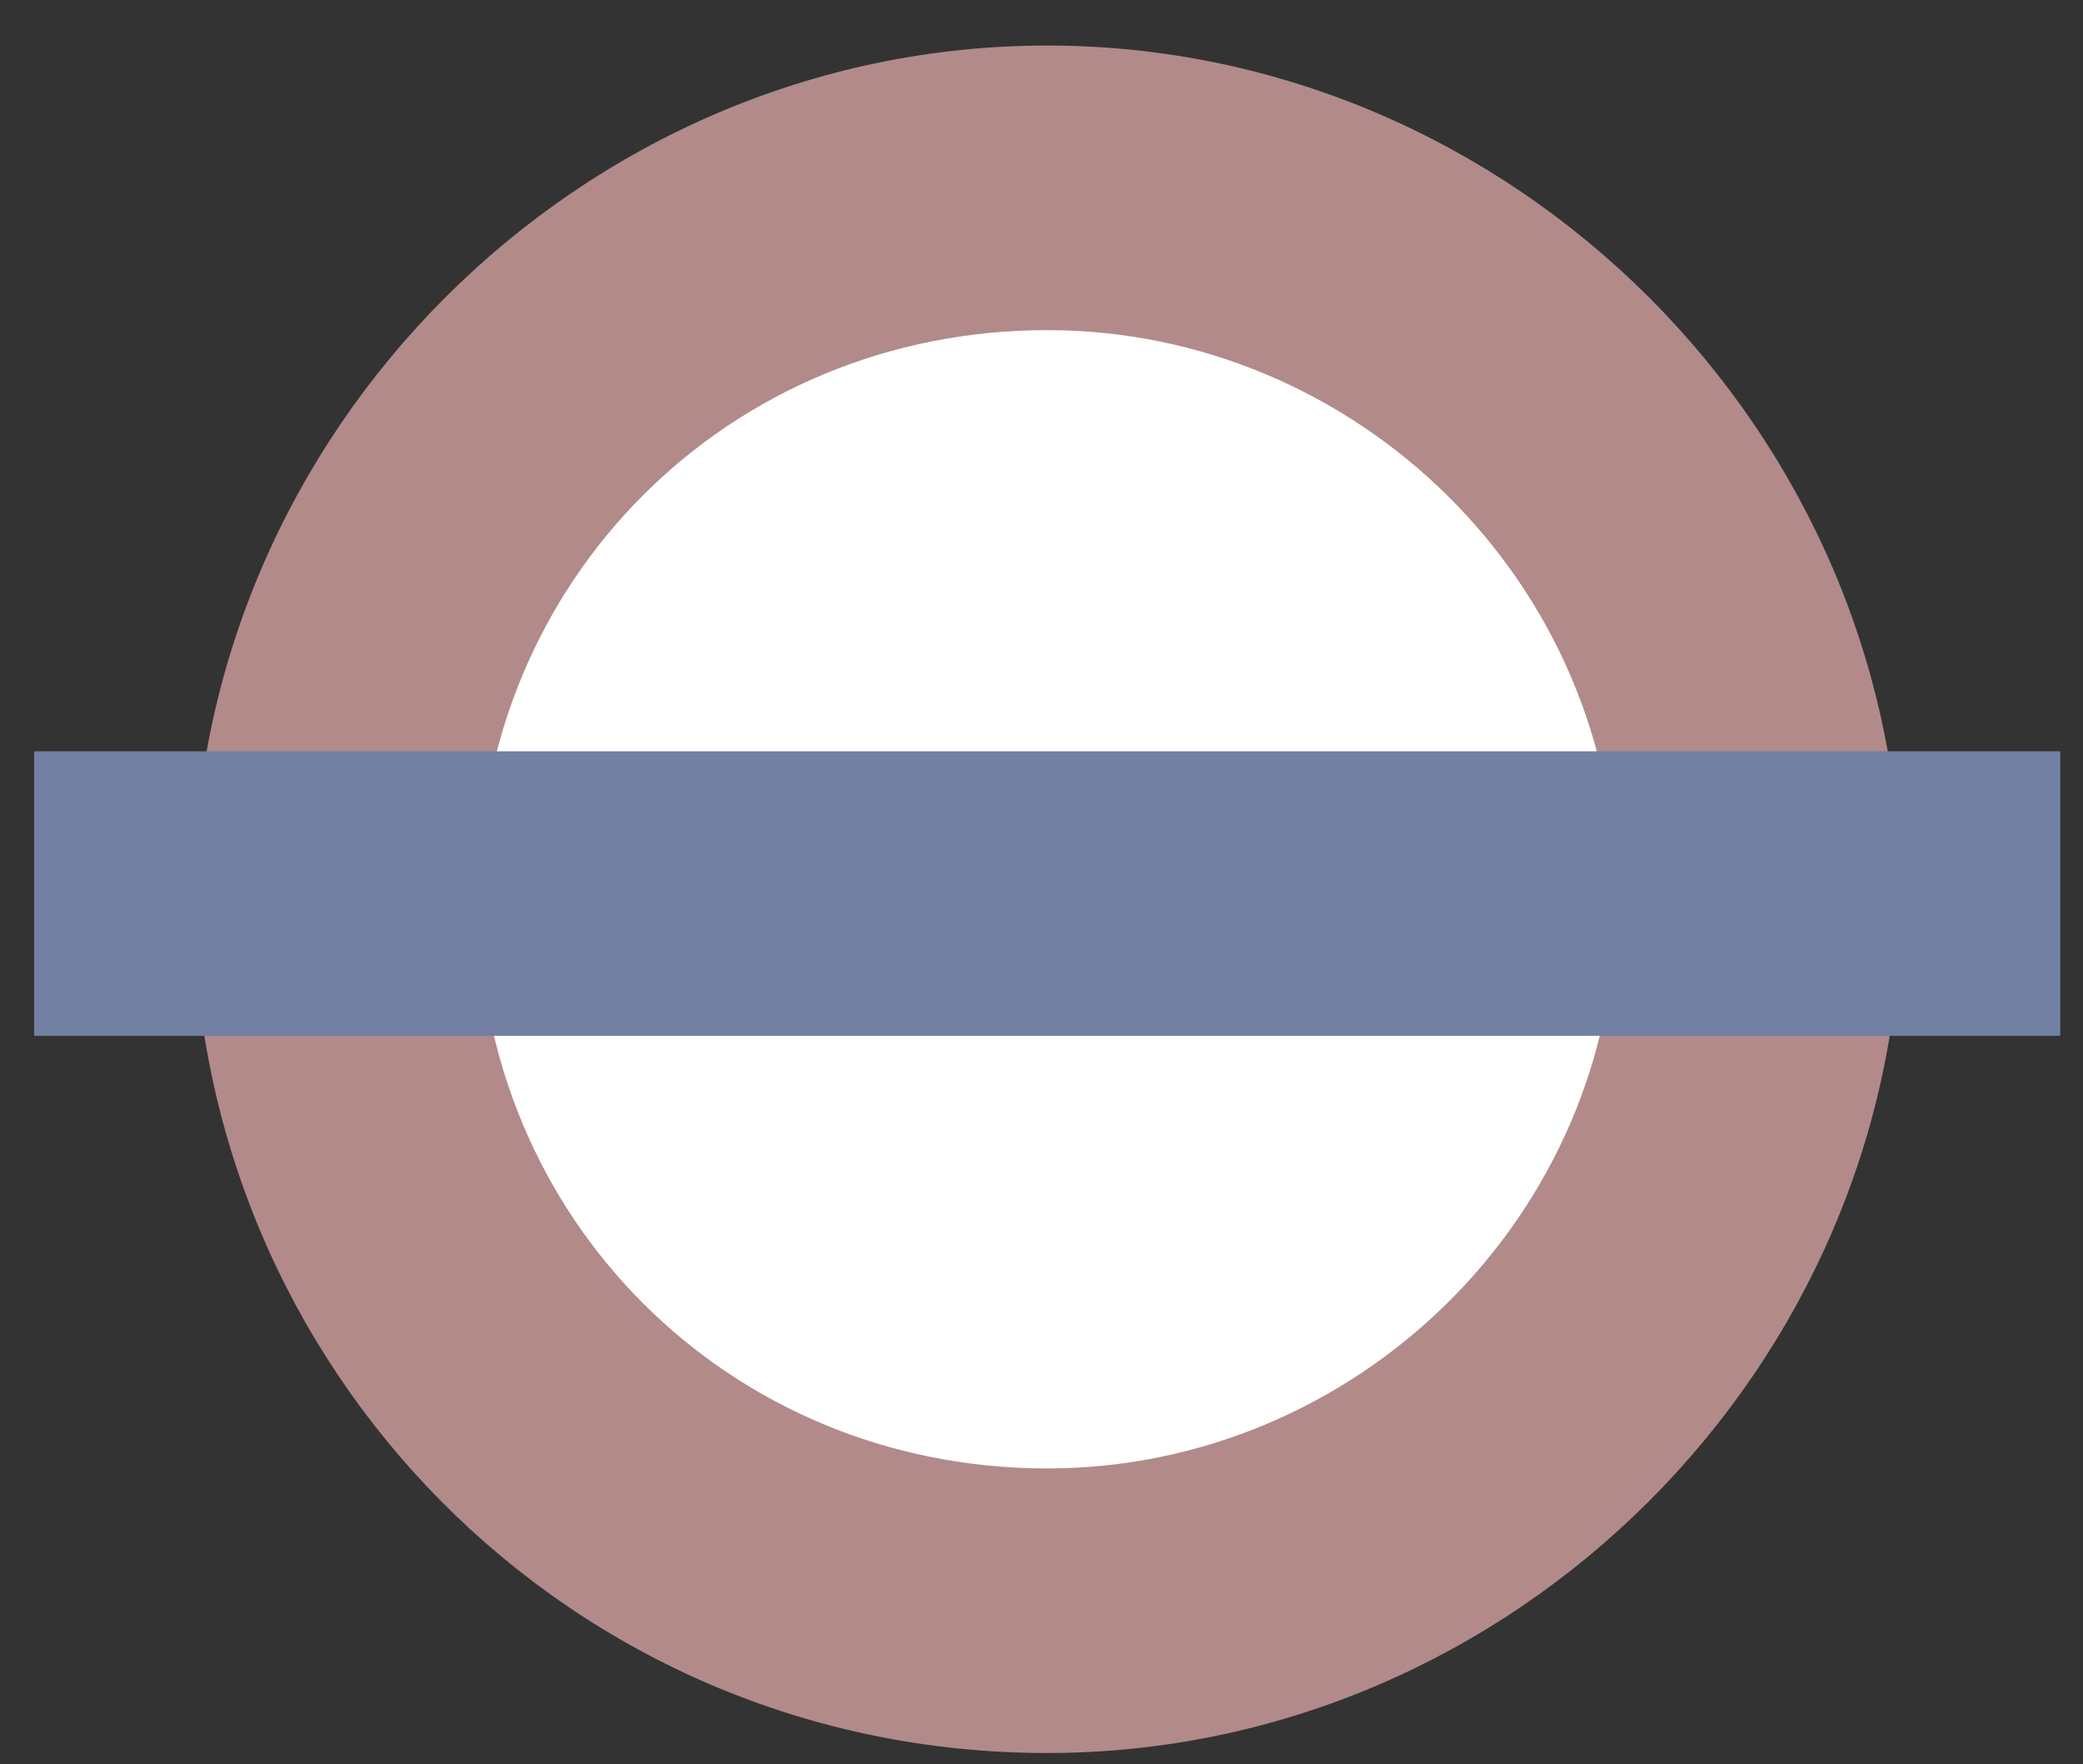 <?xml version="1.0" encoding="utf-8"?>
<!-- Generator: Adobe Illustrator 27.8.1, SVG Export Plug-In . SVG Version: 6.00 Build 0)  -->
<svg version="1.1" id="Layer_1" xmlns="http://www.w3.org/2000/svg" xmlns:xlink="http://www.w3.org/1999/xlink" x="0px" y="0px"
	 viewBox="0 0 18.3 15.5" style="enable-background:new 0 0 18.3 15.5;" xml:space="preserve">
<rect x="0" y="0" width="18.3" height="15.5" fill="#333333" stroke="none"/>
<style type="text/css">
	.st0{fill:#FFFFFF;}
	.st1{fill:#B28A8A;}
	.st2{fill:#7280A3;}
</style>
<circle class="st0" cx="9.2" cy="7.8" r="6.2"/>
<path class="st1" d="M9.2,15.4C5,15.4,1.7,12,1.7,7.9s3.4-7.5,7.5-7.5s7.5,3.4,7.5,7.5S13.3,15.4,9.2,15.4z M9.2,2.9
	c-2.8,0-5,2.2-5,5s2.2,5,5,5c2.7,0,5-2.2,5-5S11.9,2.9,9.2,2.9z"/>
<polygon class="st2" points="0.3,6.6 18.1,6.6 18.1,9.1 0.3,9.1 "/>
</svg>
